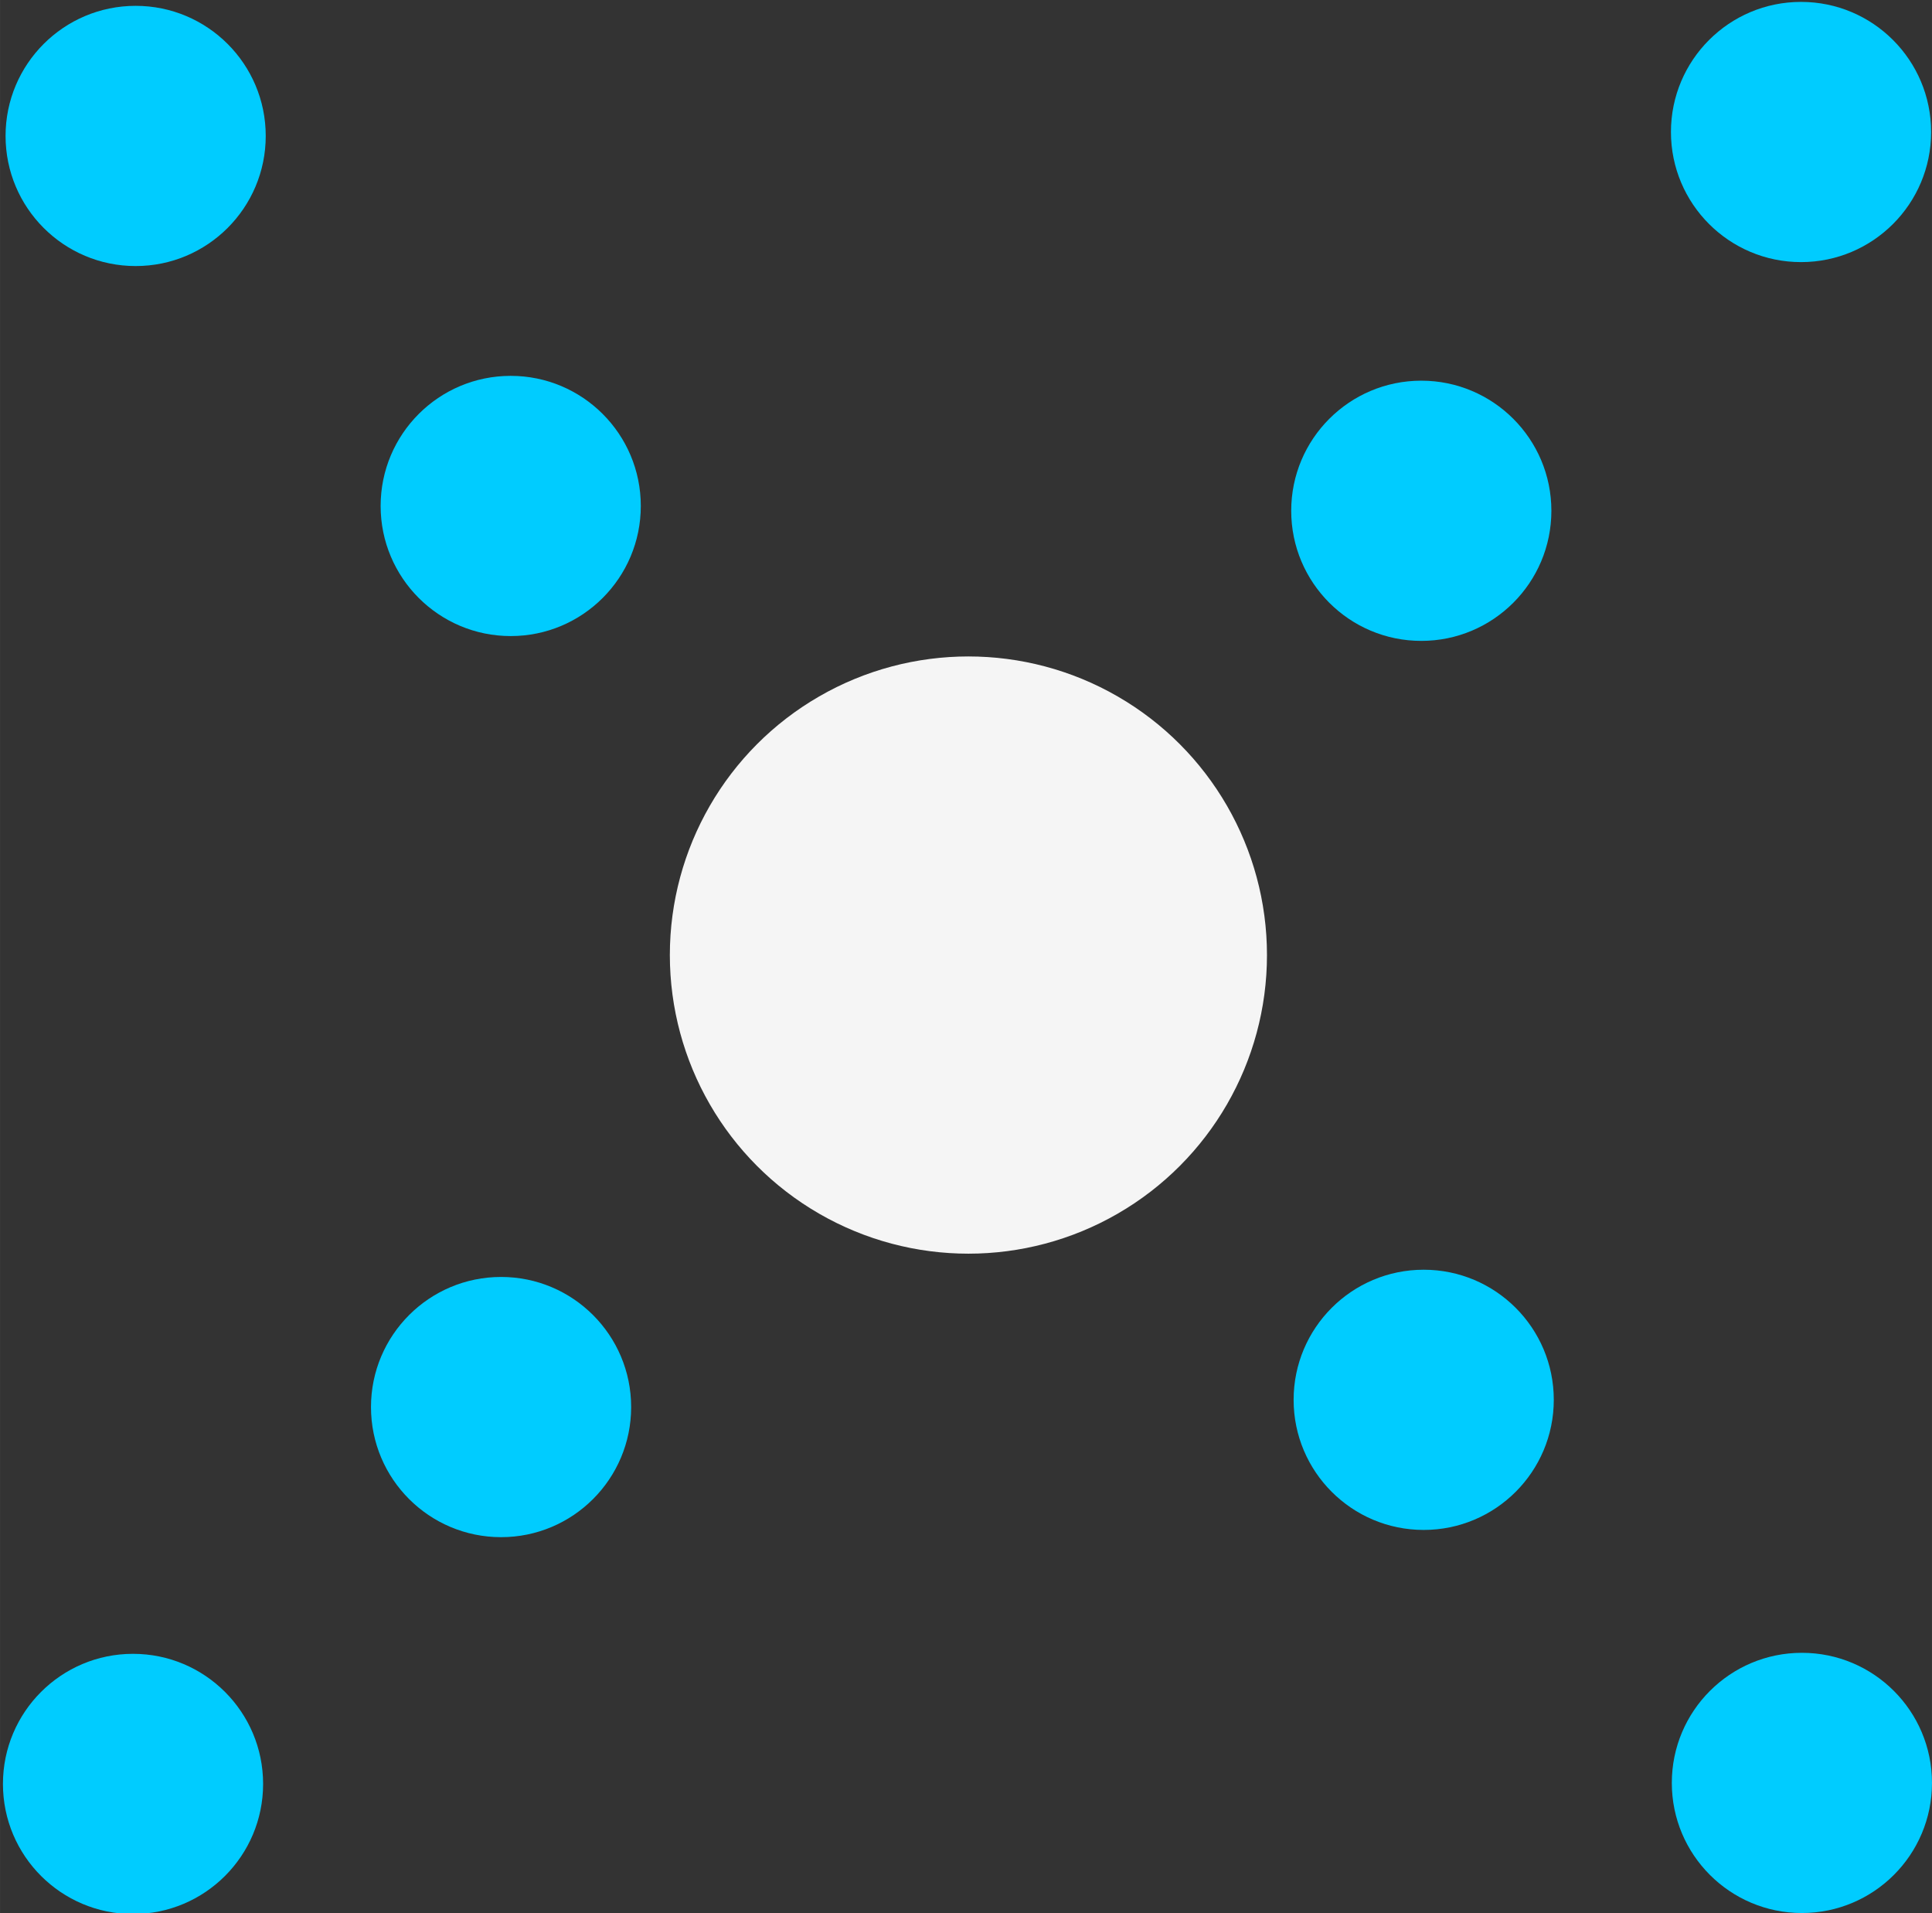 <?xml version="1.0" encoding="UTF-8" standalone="no"?>
<!-- Created with Inkscape (http://www.inkscape.org/) -->

<svg
   xmlns:dc="http://purl.org/dc/elements/1.1/"
   xmlns:cc="http://creativecommons.org/ns#"
   xmlns:rdf="http://www.w3.org/1999/02/22-rdf-syntax-ns#"
   xmlns:svg="http://www.w3.org/2000/svg"
   xmlns="http://www.w3.org/2000/svg"
   xmlns:sodipodi="http://sodipodi.sourceforge.net/DTD/sodipodi-0.dtd"
   xmlns:inkscape="http://www.inkscape.org/namespaces/inkscape"
   width="47.155mm"
   height="46.684mm"
   viewBox="0 0 167.083 165.417"
   id="svg4716"
   version="1.1"
   inkscape:version="0.91 r13725"
   sodipodi:docname="logo_icon.svg">
  <rect x="0" y="0" width="167.083" height="165.417" fill="#333333" stroke="none"/>
  <defs
     id="defs4718" />
  <sodipodi:namedview
     id="base"
     pagecolor="#ffffff"
     bordercolor="#666666"
     borderopacity="1.0"
     inkscape:pageopacity="0.0"
     inkscape:pageshadow="2"
     inkscape:zoom="3.959798"
     inkscape:cx="74.175664"
     inkscape:cy="75.902382"
     inkscape:document-units="px"
     inkscape:current-layer="layer1"
     showgrid="false"
     fit-margin-top="0"
     fit-margin-left="0"
     fit-margin-right="0"
     fit-margin-bottom="0"
     inkscape:window-width="1920"
     inkscape:window-height="1017"
     inkscape:window-x="-8"
     inkscape:window-y="-8"
     inkscape:window-maximized="1" />
  <g
     inkscape:label="Layer 1"
     inkscape:groupmode="layer"
     id="layer1"
     transform="translate(-10.744,-15.368)">
    <circle
       style="fill:#f5f5f5;fill-opacity:1"
       id="path4161"
       cx="94.494"
       cy="97.951"
       r="25.821" />
    <circle
       style="fill:#00ccff;fill-opacity:1"
       id="path4161-0"
       cx="54.077"
       cy="137.035"
       r="11.25" />
    <circle
       style="fill:#00ccff;fill-opacity:1"
       id="path4161-0-1"
       cx="22.247"
       cy="169.623"
       r="11.25" />
    <circle
       style="fill:#00ccff;fill-opacity:1"
       id="path4161-0-1-1"
       cx="133.661"
       cy="59.535"
       r="11.25" />
    <circle
       style="fill:#00ccff;fill-opacity:1"
       id="path4161-0-1-8"
       cx="166.502"
       cy="26.782"
       r="11.25" />
    <circle
       style="fill:#00ccff;fill-opacity:1"
       id="path4161-0-1-1-5"
       cx="133.869"
       cy="136.41"
       r="11.25" />
    <circle
       style="fill:#00ccff;fill-opacity:1"
       id="path4161-0-1-1-4"
       cx="166.577"
       cy="169.535"
       r="11.25" />
    <circle
       style="fill:#00ccff;fill-opacity:1"
       id="path4161-0-1-1-9"
       cx="54.911"
       cy="59.118"
       r="11.25" />
    <circle
       style="fill:#00ccff;fill-opacity:1"
       id="path4161-0-1-1-58"
       cx="22.474"
       cy="27.123"
       r="11.25" />
  </g>
</svg>
